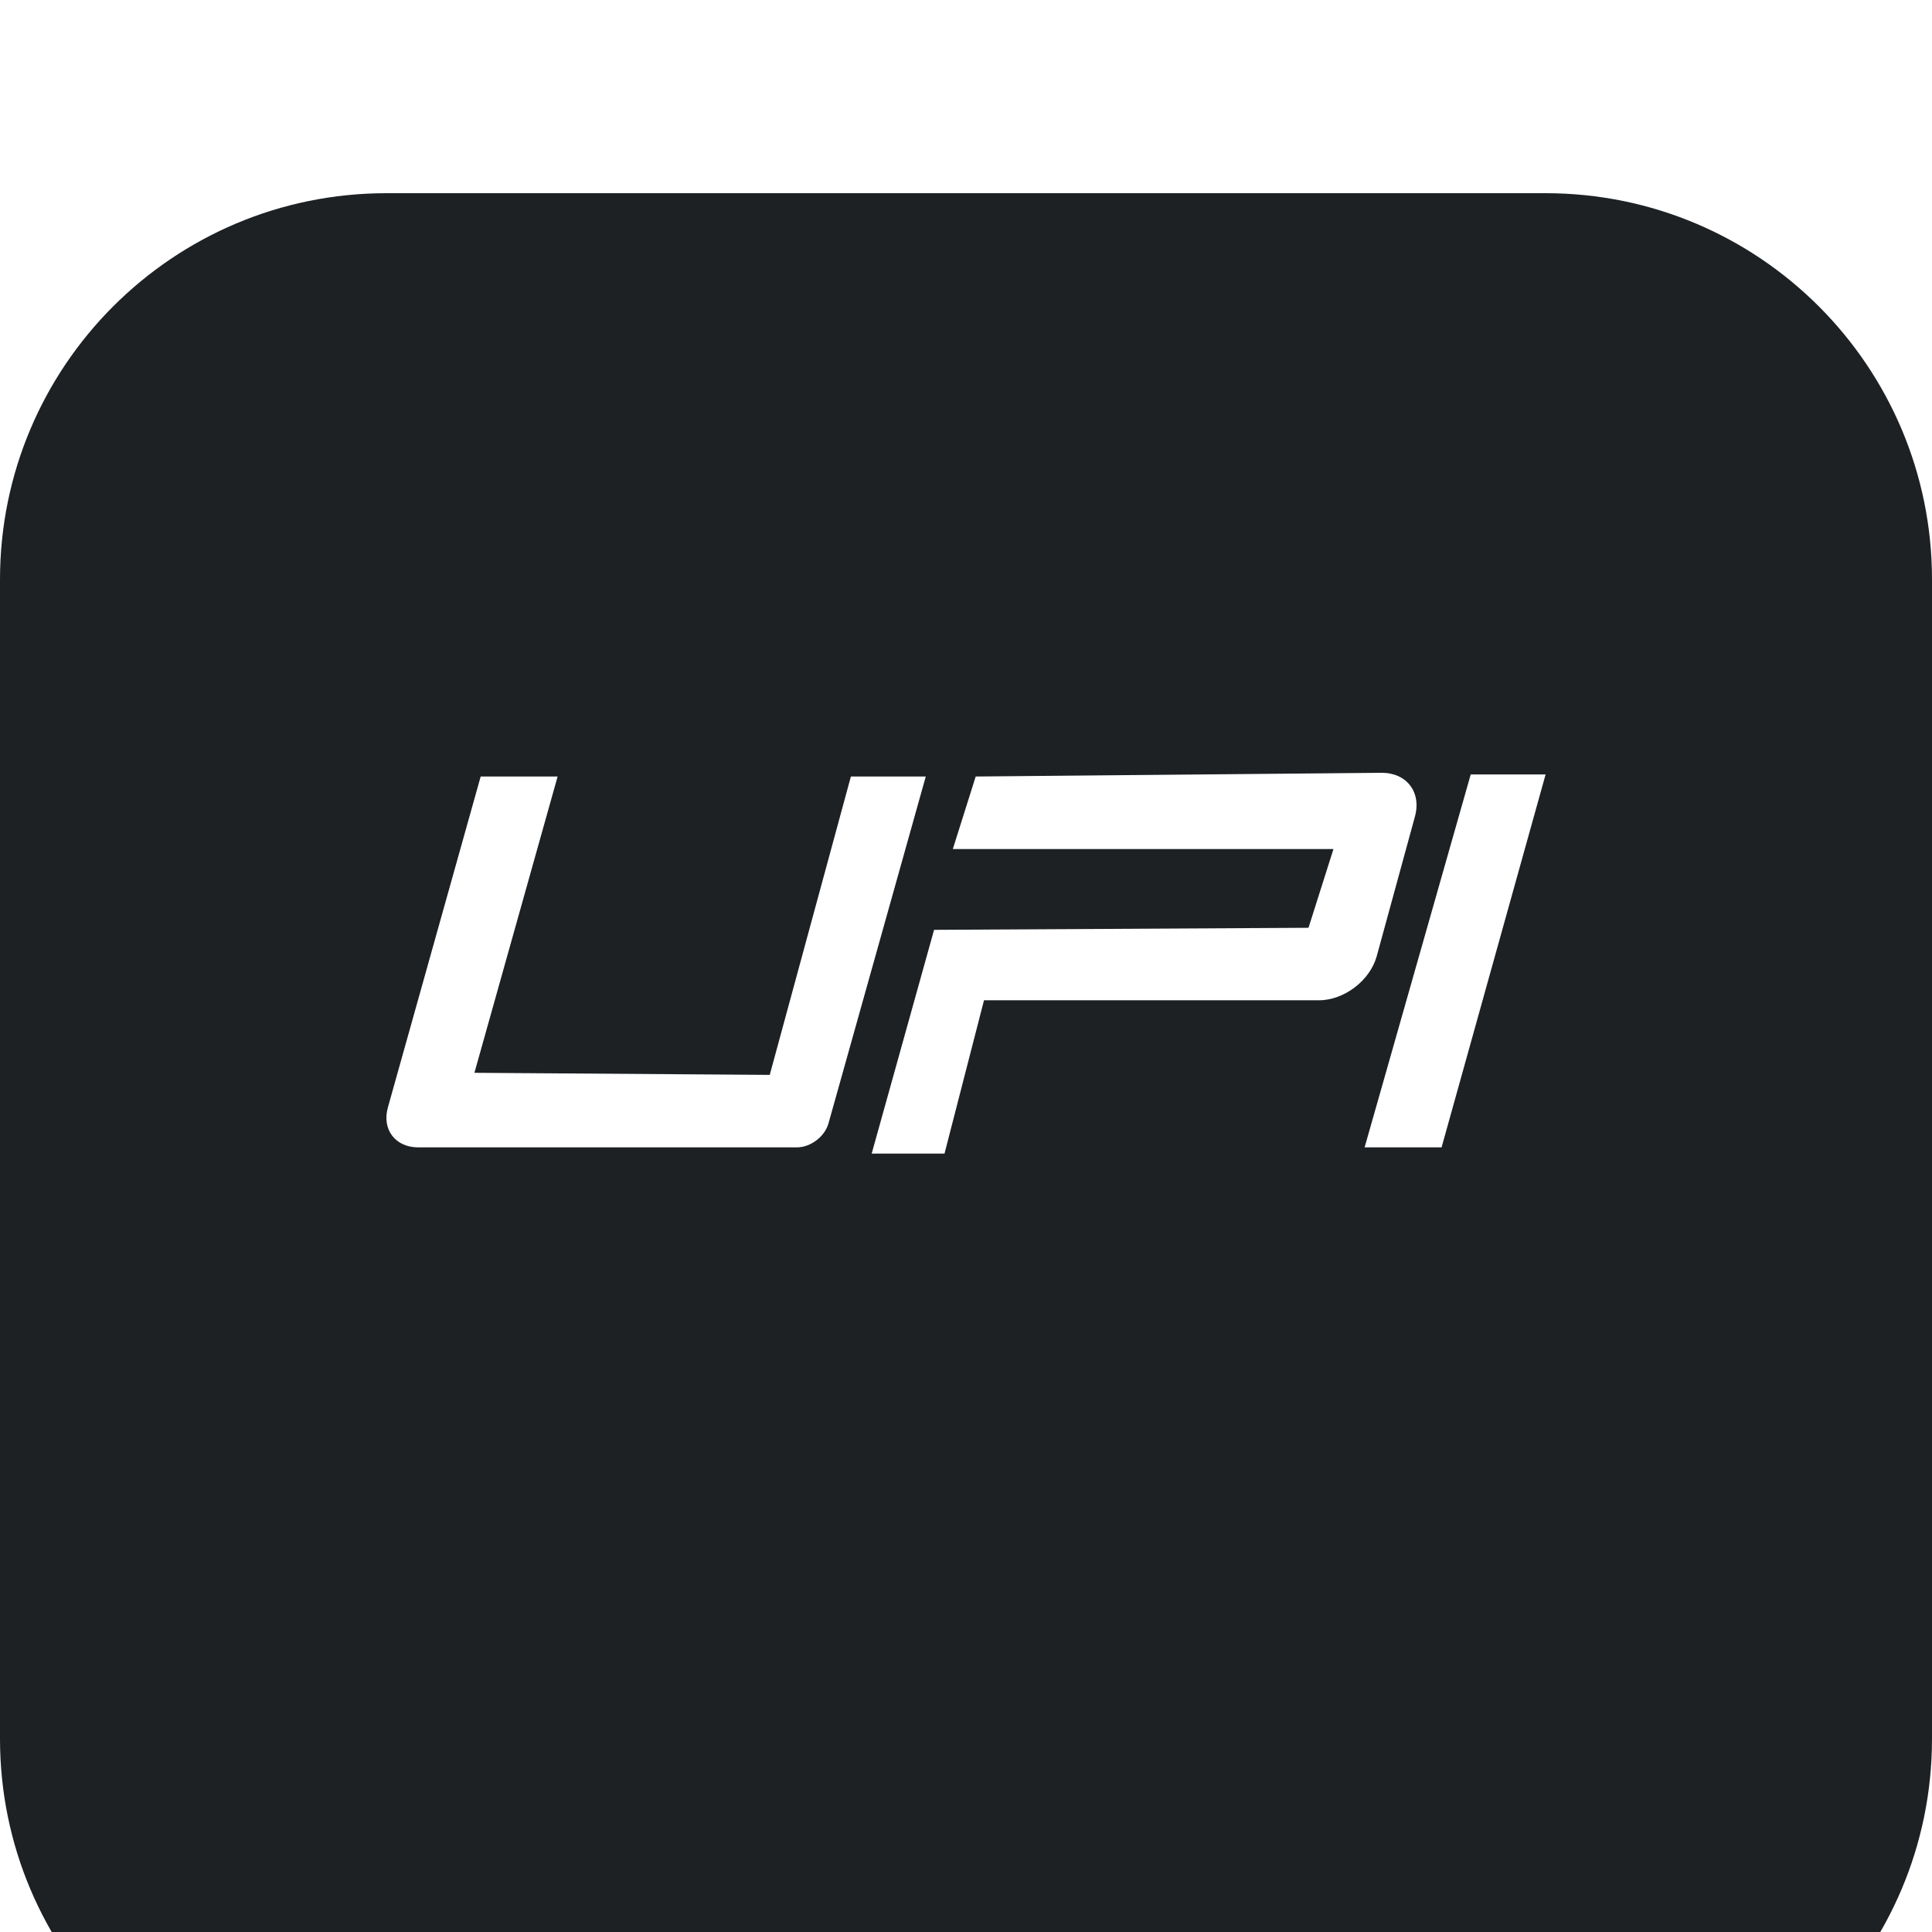 <svg width="50" height="50" viewBox="0 0 50 50" fill="none" xmlns="http://www.w3.org/2000/svg">
<g filter="url(#filter0_i_10700_48020)">
<path d="M40 0H10C4.477 0 0 4.477 0 10V40C0 45.523 4.477 50 10 50H40C45.523 50 50 45.523 50 40V10C50 4.477 45.523 0 40 0Z" fill="#1D2124"/>
</g>
<path fill-rule="evenodd" clip-rule="evenodd" d="M14.431 20.096L12.278 27.764L19.921 27.818L22.021 20.096H23.959L21.441 29.073C21.345 29.416 20.978 29.694 20.622 29.694H10.824C10.23 29.694 9.878 29.23 10.039 28.659L12.44 20.096H14.431ZM38.062 20.043H40L37.308 29.694H35.316L38.062 20.043ZM24.174 24.064L33.864 24.011L34.51 21.973H24.659L25.251 20.096L35.748 20C36.402 19.994 36.791 20.5 36.619 21.13L35.63 24.745C35.457 25.376 34.787 25.887 34.134 25.887H25.466L24.444 29.855H22.559L24.174 24.064Z" fill="white"/>
<defs>
<filter id="filter0_i_10700_48020" x="0" y="0" width="50" height="55" filterUnits="userSpaceOnUse" color-interpolation-filters="sRGB">
<feFlood flood-opacity="0" result="BackgroundImageFix"/>
<feBlend mode="normal" in="SourceGraphic" in2="BackgroundImageFix" result="shape"/>
<feColorMatrix in="SourceAlpha" type="matrix" values="0 0 0 0 0 0 0 0 0 0 0 0 0 0 0 0 0 0 127 0" result="hardAlpha"/>
<feOffset dy="5"/>
<feGaussianBlur stdDeviation="7.5"/>
<feComposite in2="hardAlpha" operator="arithmetic" k2="-1" k3="1"/>
<feColorMatrix type="matrix" values="0 0 0 0 0 0 0 0 0 0 0 0 0 0 0 0 0 0 0.05 0"/>
<feBlend mode="normal" in2="shape" result="effect1_innerShadow_10700_48020"/>
</filter>
</defs>
</svg>
